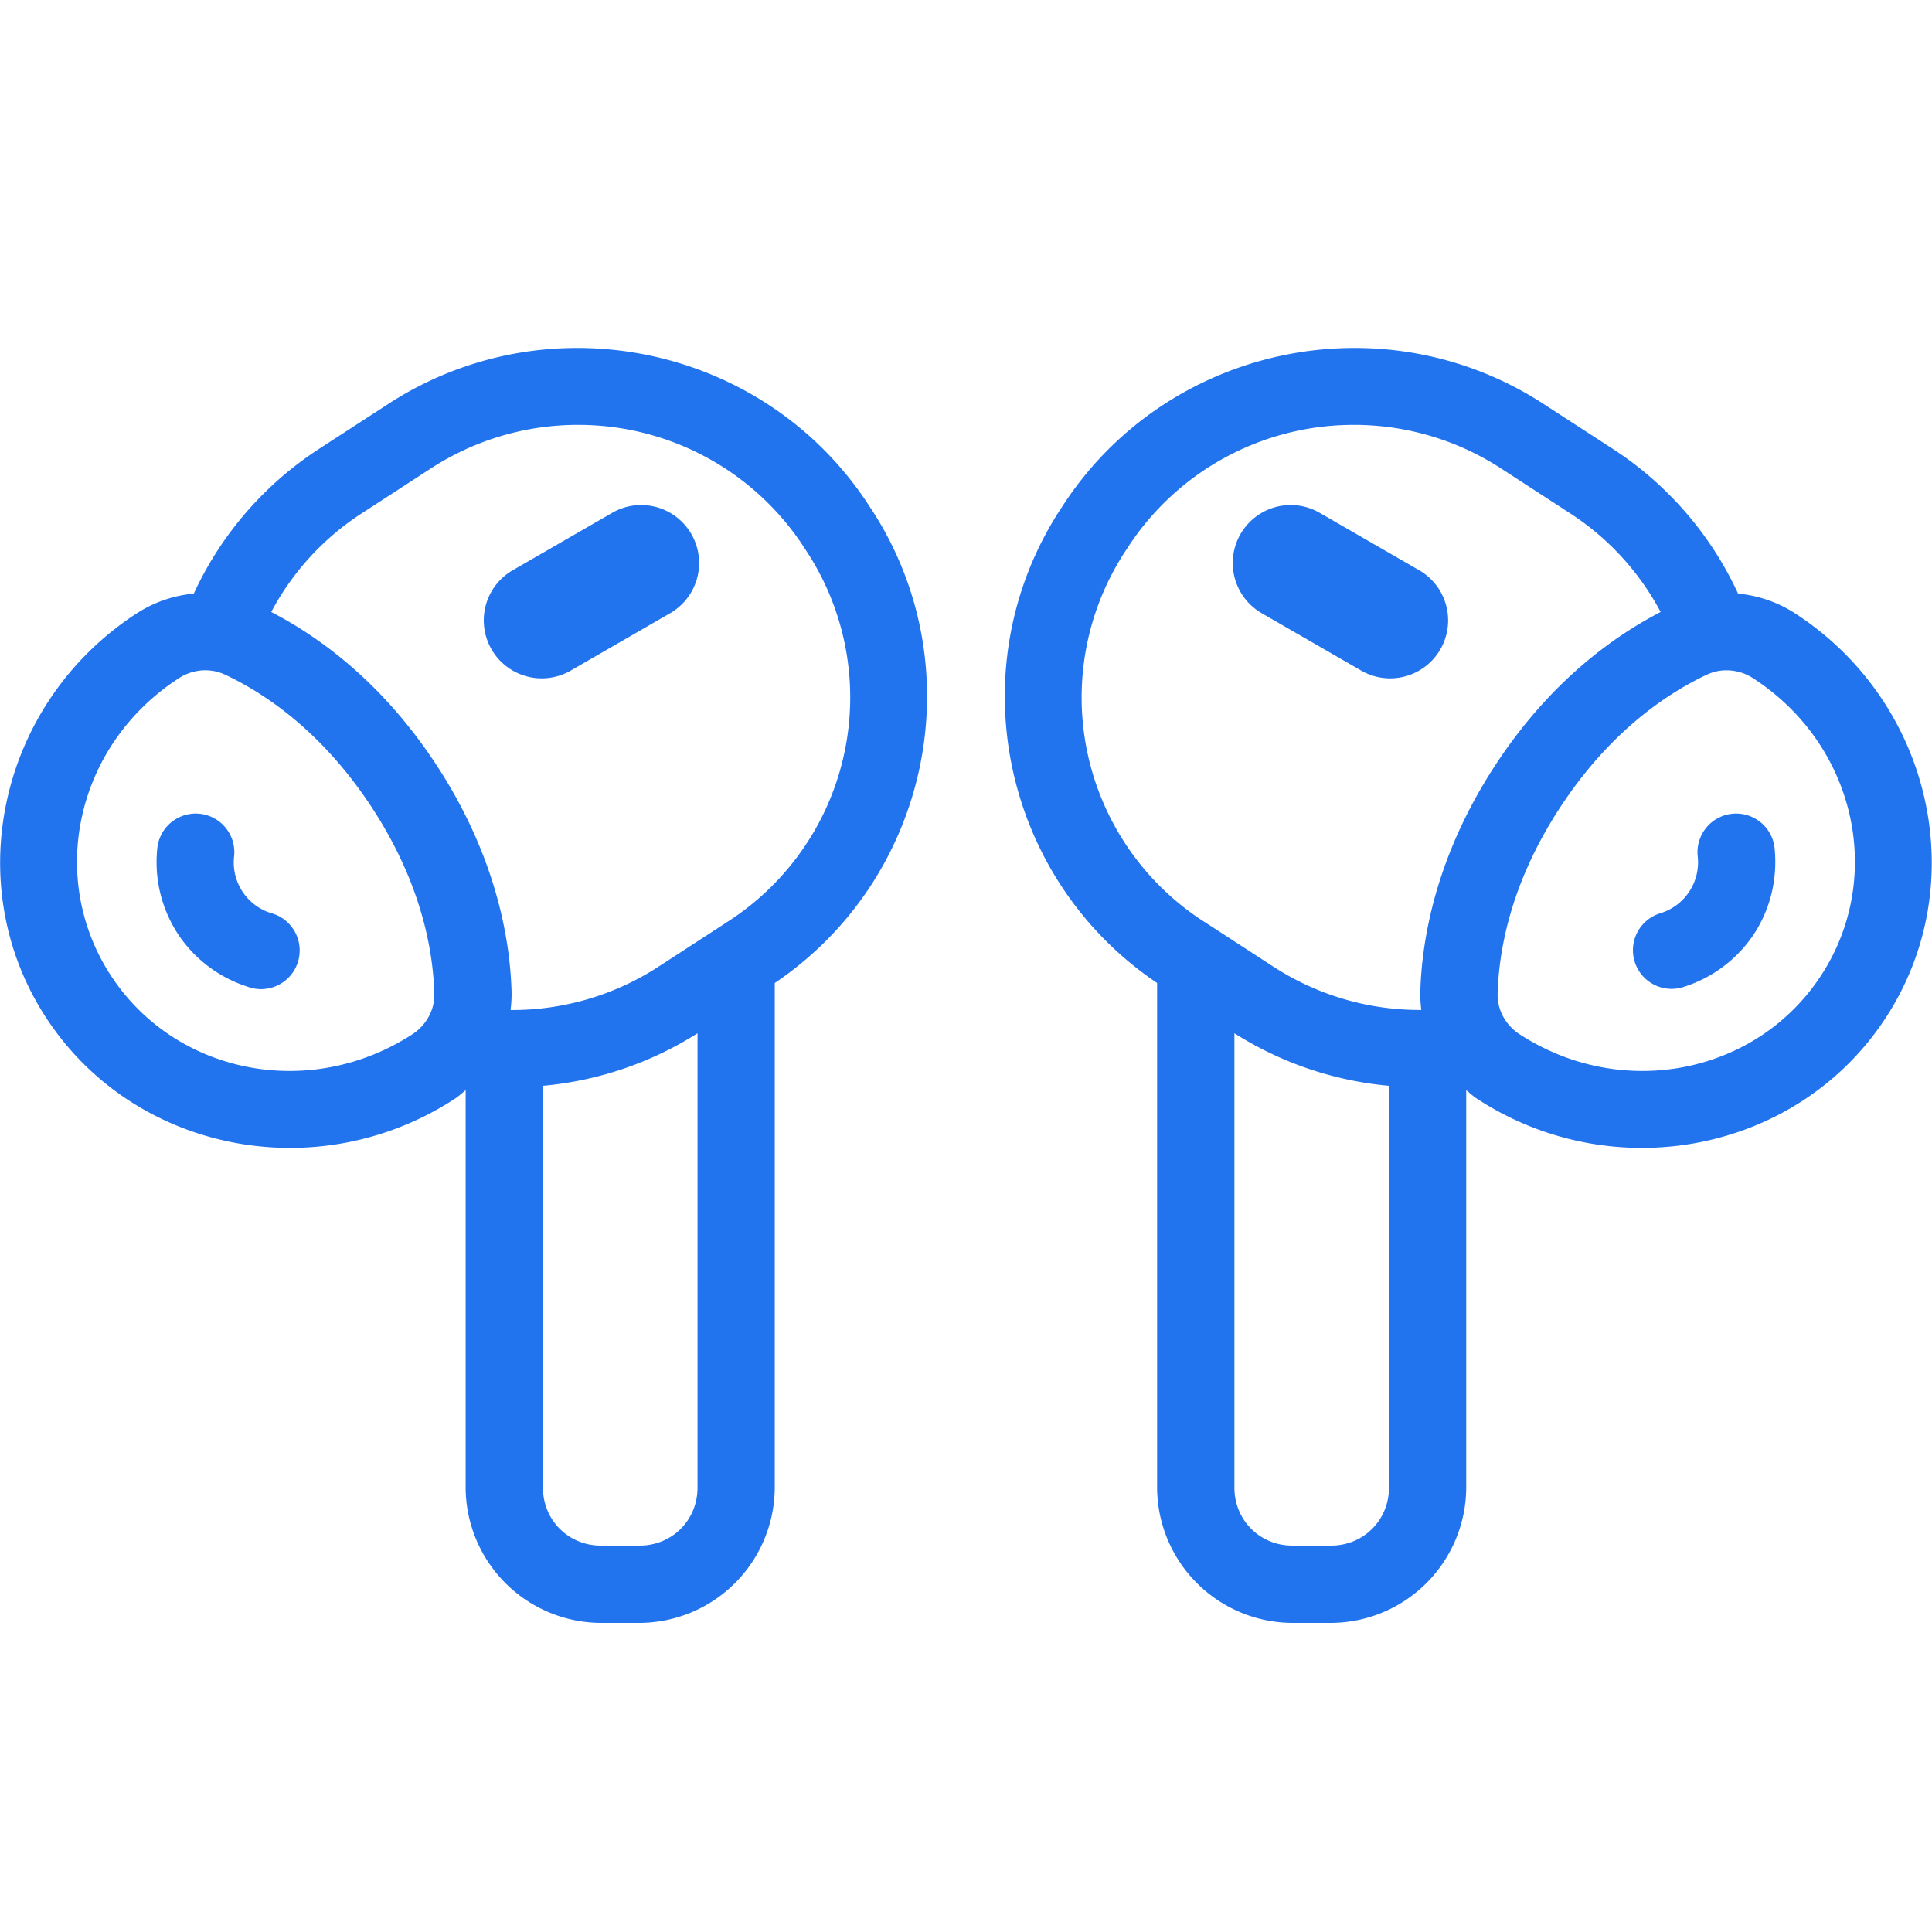 <svg width="58" height="58" fill="none" xmlns="http://www.w3.org/2000/svg"><path d="M17.002 10.451a10.383 10.383 0 00-5.342 1.674l-2.076 1.347a10.342 10.342 0 00-3.77 4.356c-.06.006-.12.006-.179.014h-.002c-.54.077-1.064.27-1.534.575-4.105 2.667-5.345 8.124-2.705 12.15 2.64 4.028 8.142 5.094 12.248 2.427.122-.079.226-.175.337-.267V44.66a4.078 4.078 0 004.06 4.06h1.16a4.078 4.078 0 004.06-4.06V29.51c4.681-3.156 5.99-9.513 2.887-14.246h-.003l-.079-.123c-2.058-3.139-5.548-4.8-9.062-4.69zm23.993 0c-3.515-.11-7.005 1.551-9.063 4.69l-.08.123h-.001c-3.104 4.733-1.795 11.09 2.886 14.246v15.15a4.078 4.078 0 004.06 4.06h1.16a4.078 4.078 0 004.06-4.06V32.727c.11.092.216.188.338.267 4.105 2.667 9.608 1.6 12.248-2.426 2.639-4.027 1.4-9.484-2.706-12.15a3.799 3.799 0 00-1.533-.576h-.003c-.059-.008-.12-.008-.179-.014a10.342 10.342 0 00-3.77-4.356l-2.075-1.346a10.383 10.383 0 00-5.342-1.675zm-23.522 2.305a8.082 8.082 0 016.652 3.656v.003l.081.122a8.002 8.002 0 01-2.356 11.13l-.444.289-1.631 1.06a8.064 8.064 0 01-4.448 1.305 3.66 3.66 0 00.03-.555c-.044-1.59-.479-4.093-2.261-6.81-1.635-2.493-3.532-3.847-4.953-4.584a7.986 7.986 0 012.705-2.954l2.076-1.348a8.103 8.103 0 014.549-1.314zm23.05 0a8.103 8.103 0 014.55 1.314l2.075 1.348a7.985 7.985 0 012.705 2.954c-1.42.737-3.318 2.091-4.952 4.583-1.783 2.718-2.217 5.22-2.262 6.81a3.64 3.64 0 00.03.554 8.061 8.061 0 01-4.447-1.303l-1.632-1.06-.444-.288h-.002a8.003 8.003 0 01-2.354-11.131l.002-.002.08-.12v-.003a8.082 8.082 0 016.651-3.656zm-21.154 2.41a1.729 1.729 0 00-.99.229l-3.015 1.74a1.74 1.74 0 001.74 3.013l3.015-1.74a1.74 1.74 0 00-.75-3.242zm19.258 0a1.74 1.74 0 00-.75 3.242l3.016 1.74a1.74 1.74 0 001.74-3.013l-3.016-1.74a1.729 1.729 0 00-.99-.229zM5.96 20.137c.274-.039.552.001.798.118h.002c1.132.533 2.873 1.654 4.395 3.974 1.521 2.32 1.848 4.356 1.883 5.6.008.297-.08.58-.252.827-.105.15-.24.285-.405.392-3.082 2.002-7.114 1.196-9.047-1.753-1.933-2.95-1.052-6.93 2.03-8.931a1.48 1.48 0 01.596-.227zm45.668 0a1.47 1.47 0 011.006.227c3.082 2.001 3.963 5.981 2.03 8.93-1.933 2.95-5.964 3.756-9.046 1.754a1.465 1.465 0 01-.406-.392 1.369 1.369 0 01-.252-.827c.035-1.244.362-3.28 1.883-5.6 1.522-2.32 3.264-3.44 4.395-3.974h.003c.122-.058.253-.098.387-.118zM5.855 24.424a1.16 1.16 0 00-1.135 1.062 3.952 3.952 0 00.614 2.542v.002a3.956 3.956 0 002.082 1.586 1.161 1.161 0 10.72-2.204 1.592 1.592 0 01-1.108-1.702 1.16 1.16 0 00-1.173-1.286zm46.252 0a1.16 1.16 0 00-1.14 1.286 1.6 1.6 0 01-1.107 1.702 1.16 1.16 0 10.72 2.204 3.956 3.956 0 002.083-1.586v-.002c.505-.775.698-1.68.614-2.542a1.16 1.16 0 00-1.17-1.062zM20.94 31.019V44.66c0 .976-.764 1.74-1.74 1.74h-1.16c-.975 0-1.74-.764-1.74-1.74V32.596a10.4 10.4 0 004.64-1.577zm16.118 0a10.4 10.4 0 004.64 1.577V44.66c0 .976-.765 1.74-1.74 1.74h-1.16c-.975 0-1.74-.764-1.74-1.74V31.02z" fill="#2274EE"/></svg>